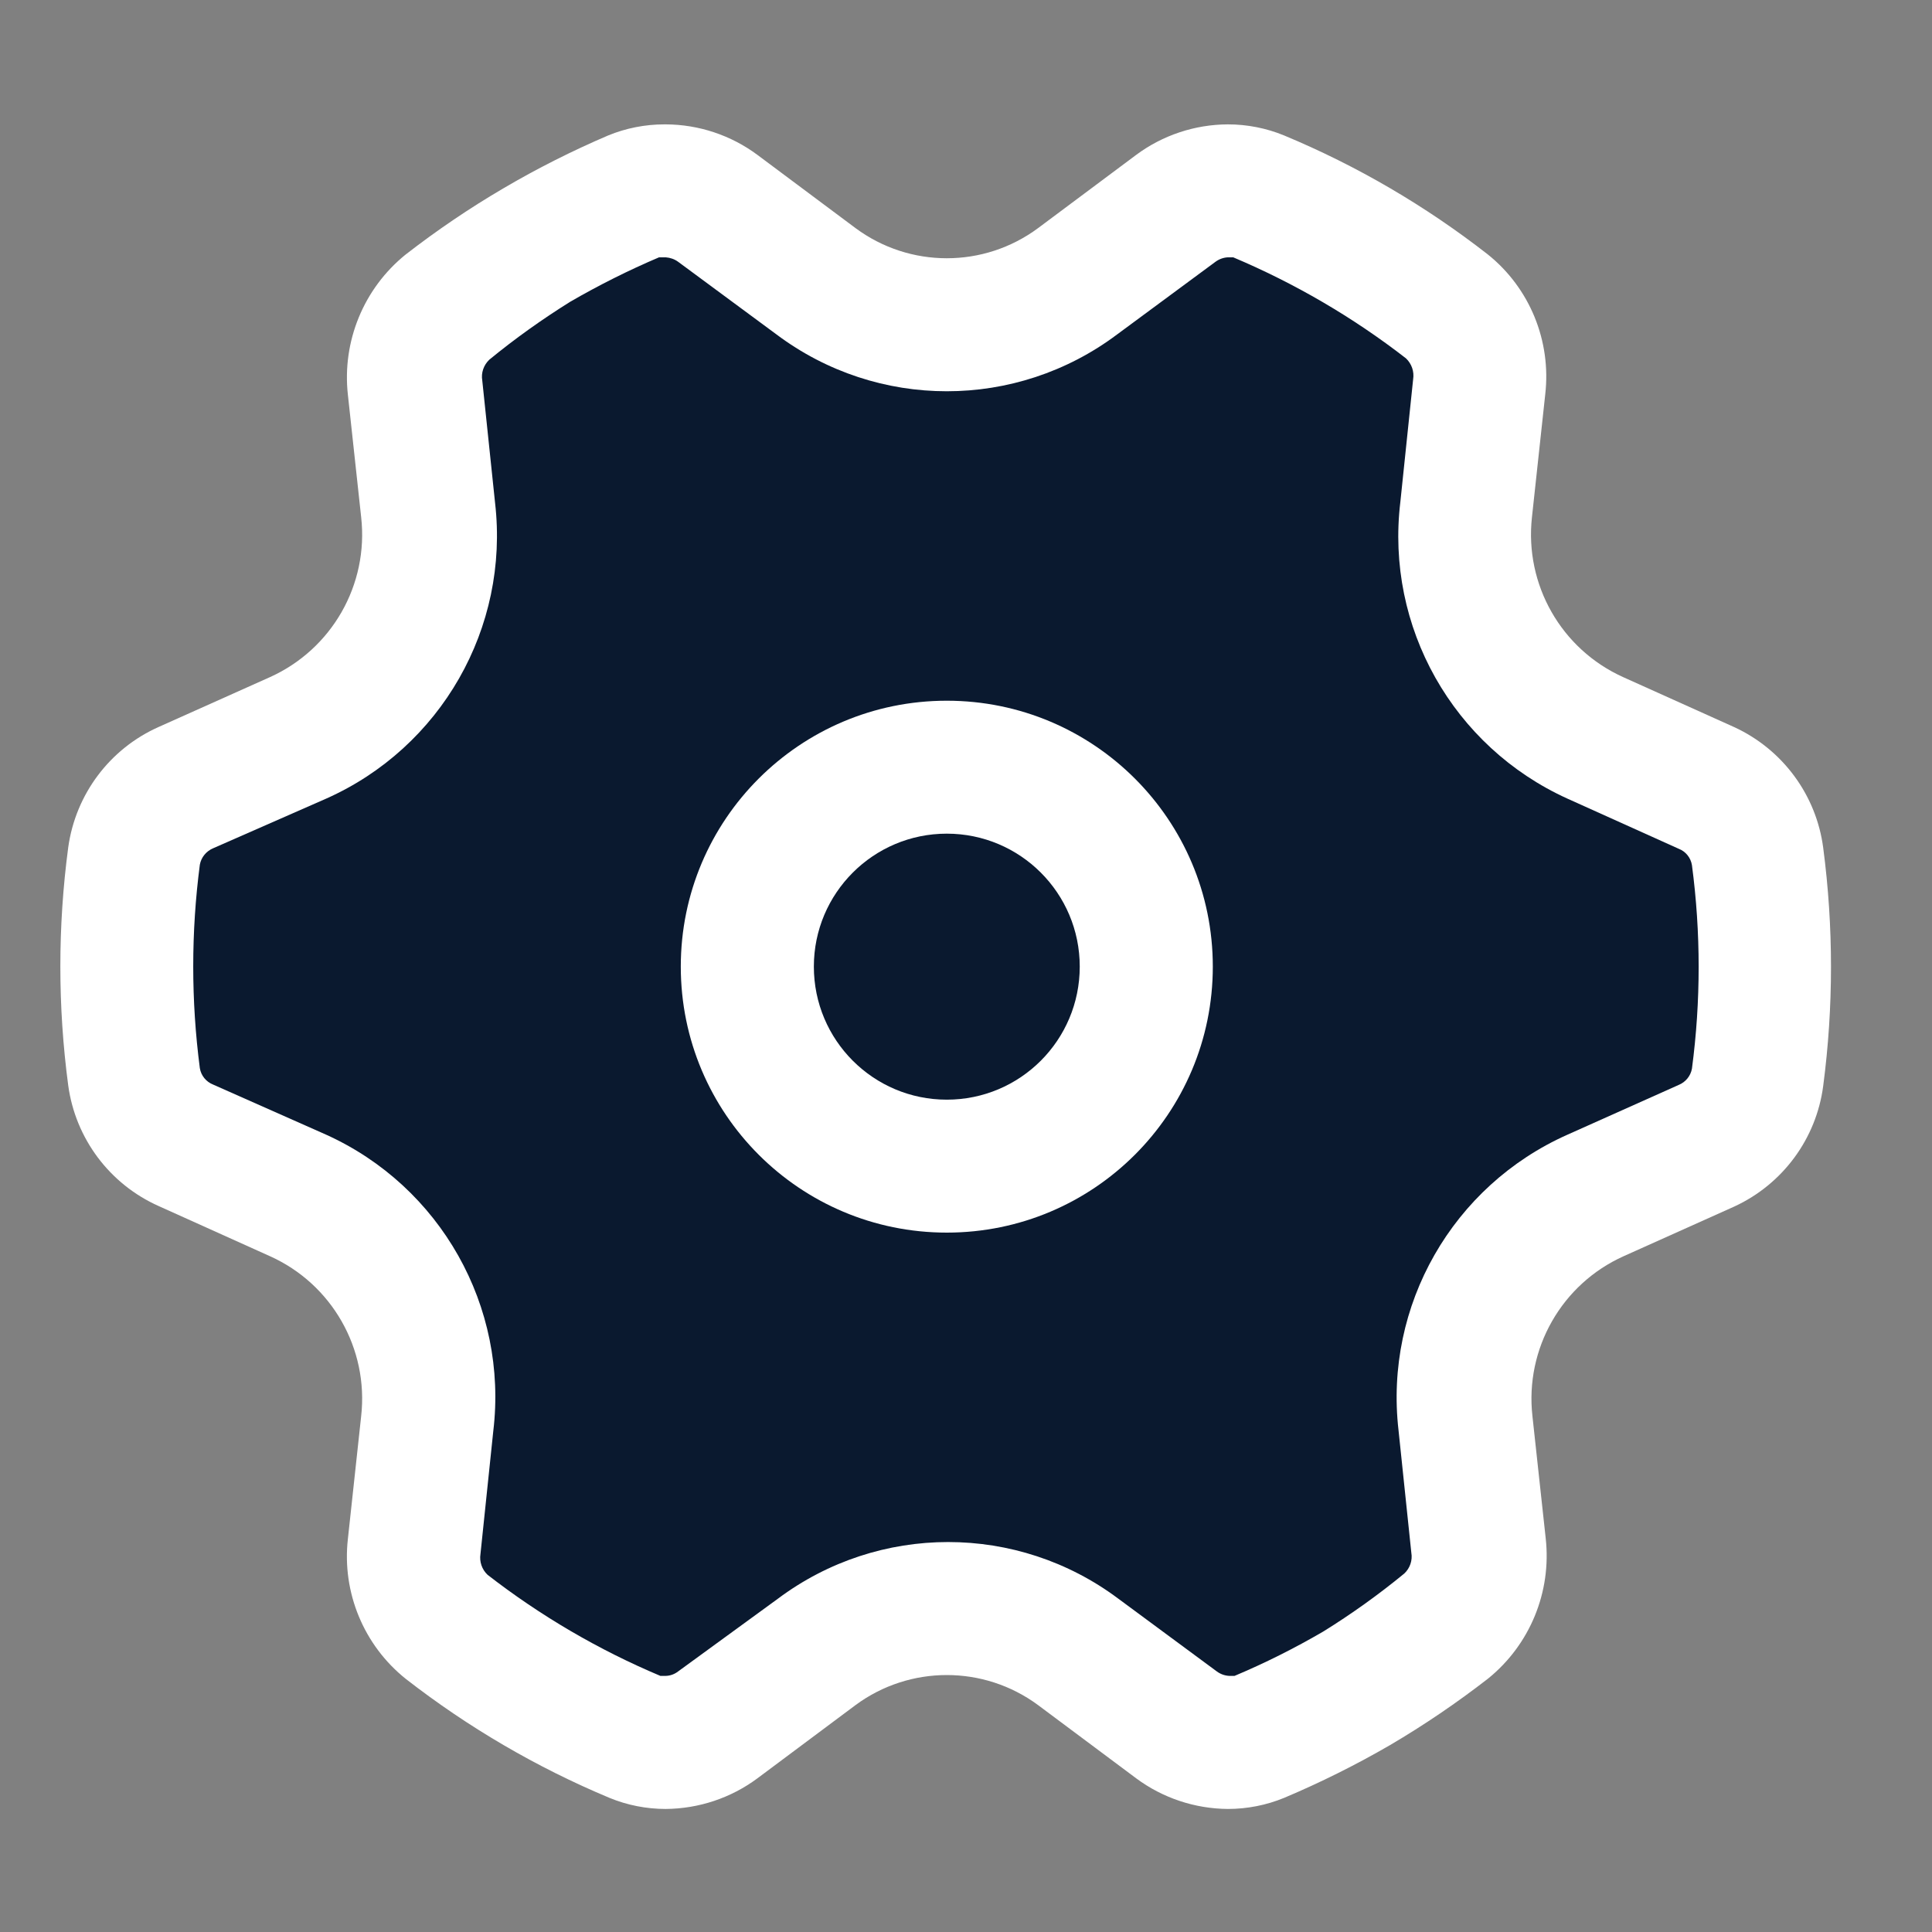 <?xml version="1.0" encoding="UTF-8"?>
<svg width="16px" height="16px" viewBox="0 0 16 16" version="1.1" xmlns="http://www.w3.org/2000/svg" xmlns:xlink="http://www.w3.org/1999/xlink">
    <rect x="0" y="0" width="16" height="16" fill="#808080" stroke="none"/>
    <!-- Generator: Sketch 58 (84663) - https://sketch.com -->
    <g id="V1.0.0" stroke="none" stroke-width="1" fill="none" fill-rule="evenodd">
        <g id="交通事件发布" transform="translate(-51, -455)">
            <g id="编组-6" transform="translate(20, 121)">
                <g id="administration" transform="translate(31, 334)">
                    <g id="编组" transform="translate(0.5, 1.03)">
                        <path d="M5.002,9.76996262e-15 C4.843,-0 4.684,0.031 4.536,0.092 C4.239,0.219 3.949,0.365 3.67,0.529 C3.388,0.694 3.117,0.878 2.858,1.079 C2.512,1.359 2.332,1.797 2.381,2.239 L2.491,3.253 C2.554,3.812 2.248,4.347 1.735,4.578 L0.817,4.989 C0.41,5.169 0.126,5.547 0.065,5.988 C-0.022,6.642 -0.022,7.305 0.065,7.959 C0.125,8.399 0.408,8.777 0.814,8.958 L1.735,9.373 C2.248,9.603 2.554,10.139 2.491,10.698 L2.381,11.715 C2.331,12.158 2.513,12.597 2.862,12.875 C3.378,13.276 3.944,13.607 4.547,13.859 C4.695,13.92 4.854,13.951 5.013,13.951 C5.287,13.949 5.554,13.86 5.773,13.697 L6.585,13.091 C7.034,12.759 7.648,12.759 8.097,13.091 L8.909,13.697 C9.128,13.86 9.395,13.949 9.669,13.951 C9.828,13.951 9.987,13.92 10.135,13.859 C10.436,13.732 10.729,13.586 11.012,13.422 C11.294,13.256 11.565,13.072 11.824,12.871 C12.17,12.591 12.35,12.154 12.301,11.711 L12.191,10.698 C12.128,10.139 12.434,9.603 12.947,9.373 L13.865,8.961 C14.264,8.776 14.542,8.4 14.599,7.963 C14.685,7.308 14.685,6.646 14.599,5.991 C14.542,5.555 14.264,5.178 13.865,4.993 L12.943,4.578 C12.43,4.347 12.125,3.812 12.187,3.253 L12.297,2.236 C12.348,1.793 12.168,1.354 11.82,1.076 C11.304,0.674 10.738,0.343 10.135,0.092 C9.987,0.031 9.828,-0 9.669,9.76996262e-15 C9.395,0.001 9.128,0.09 8.909,0.253 L8.097,0.859 C7.648,1.192 7.034,1.192 6.585,0.859 L5.773,0.253 C5.554,0.09 5.287,0.001 5.013,9.76996262e-15 L5.002,9.76996262e-15 Z" id="路径" fill="#FFFFFF"></path>
                        <path d="M5.013,1.101 C5.051,1.104 5.086,1.116 5.116,1.138 L5.931,1.74 C6.767,2.367 7.915,2.367 8.751,1.74 L9.566,1.138 C9.596,1.116 9.631,1.103 9.669,1.101 L9.713,1.101 C10.224,1.317 10.706,1.598 11.144,1.938 C11.191,1.983 11.213,2.047 11.203,2.111 L11.097,3.128 C10.973,4.161 11.533,5.154 12.481,5.584 L13.402,5.999 C13.46,6.021 13.502,6.073 13.512,6.135 C13.586,6.694 13.586,7.26 13.512,7.82 C13.501,7.881 13.459,7.932 13.402,7.955 L12.481,8.367 C11.53,8.79 10.963,9.781 11.082,10.815 L11.188,11.829 C11.199,11.892 11.177,11.957 11.13,12.001 C10.917,12.176 10.692,12.337 10.458,12.482 C10.221,12.62 9.976,12.743 9.724,12.849 L9.68,12.849 C9.642,12.847 9.607,12.834 9.577,12.812 L8.762,12.21 C7.926,11.584 6.778,11.584 5.942,12.21 L5.116,12.812 C5.086,12.835 5.051,12.848 5.013,12.849 L4.969,12.849 C4.458,12.634 3.976,12.352 3.538,12.012 C3.491,11.968 3.469,11.903 3.479,11.84 L3.585,10.823 C3.709,9.79 3.149,8.796 2.201,8.367 L1.265,7.952 C1.207,7.929 1.165,7.878 1.155,7.816 C1.082,7.257 1.082,6.69 1.155,6.131 C1.166,6.07 1.208,6.019 1.265,5.995 L2.201,5.584 C3.152,5.161 3.719,4.169 3.6,3.135 L3.494,2.122 C3.483,2.058 3.505,1.994 3.552,1.949 C3.765,1.774 3.99,1.614 4.224,1.468 C4.461,1.331 4.706,1.208 4.958,1.101 L5.002,1.101 L5.013,1.101 Z" id="路径" fill="#0A192F"></path>
                        <path d="M7.341,4.773 C6.124,4.773 5.138,5.759 5.138,6.975 C5.138,8.192 6.124,9.178 7.341,9.178 C8.558,9.178 9.544,8.192 9.544,6.975 C9.544,5.759 8.558,4.773 7.341,4.773" id="路径" fill="#FFFFFF"></path>
                        <path d="M7.341,5.874 C7.949,5.874 8.442,6.367 8.442,6.975 C8.442,7.584 7.949,8.077 7.341,8.077 C6.733,8.077 6.24,7.584 6.24,6.975 C6.24,6.367 6.733,5.874 7.341,5.874" id="路径" fill="#0A192F"></path>
                    </g>
                </g>
            </g>
        </g>
    </g>
</svg>